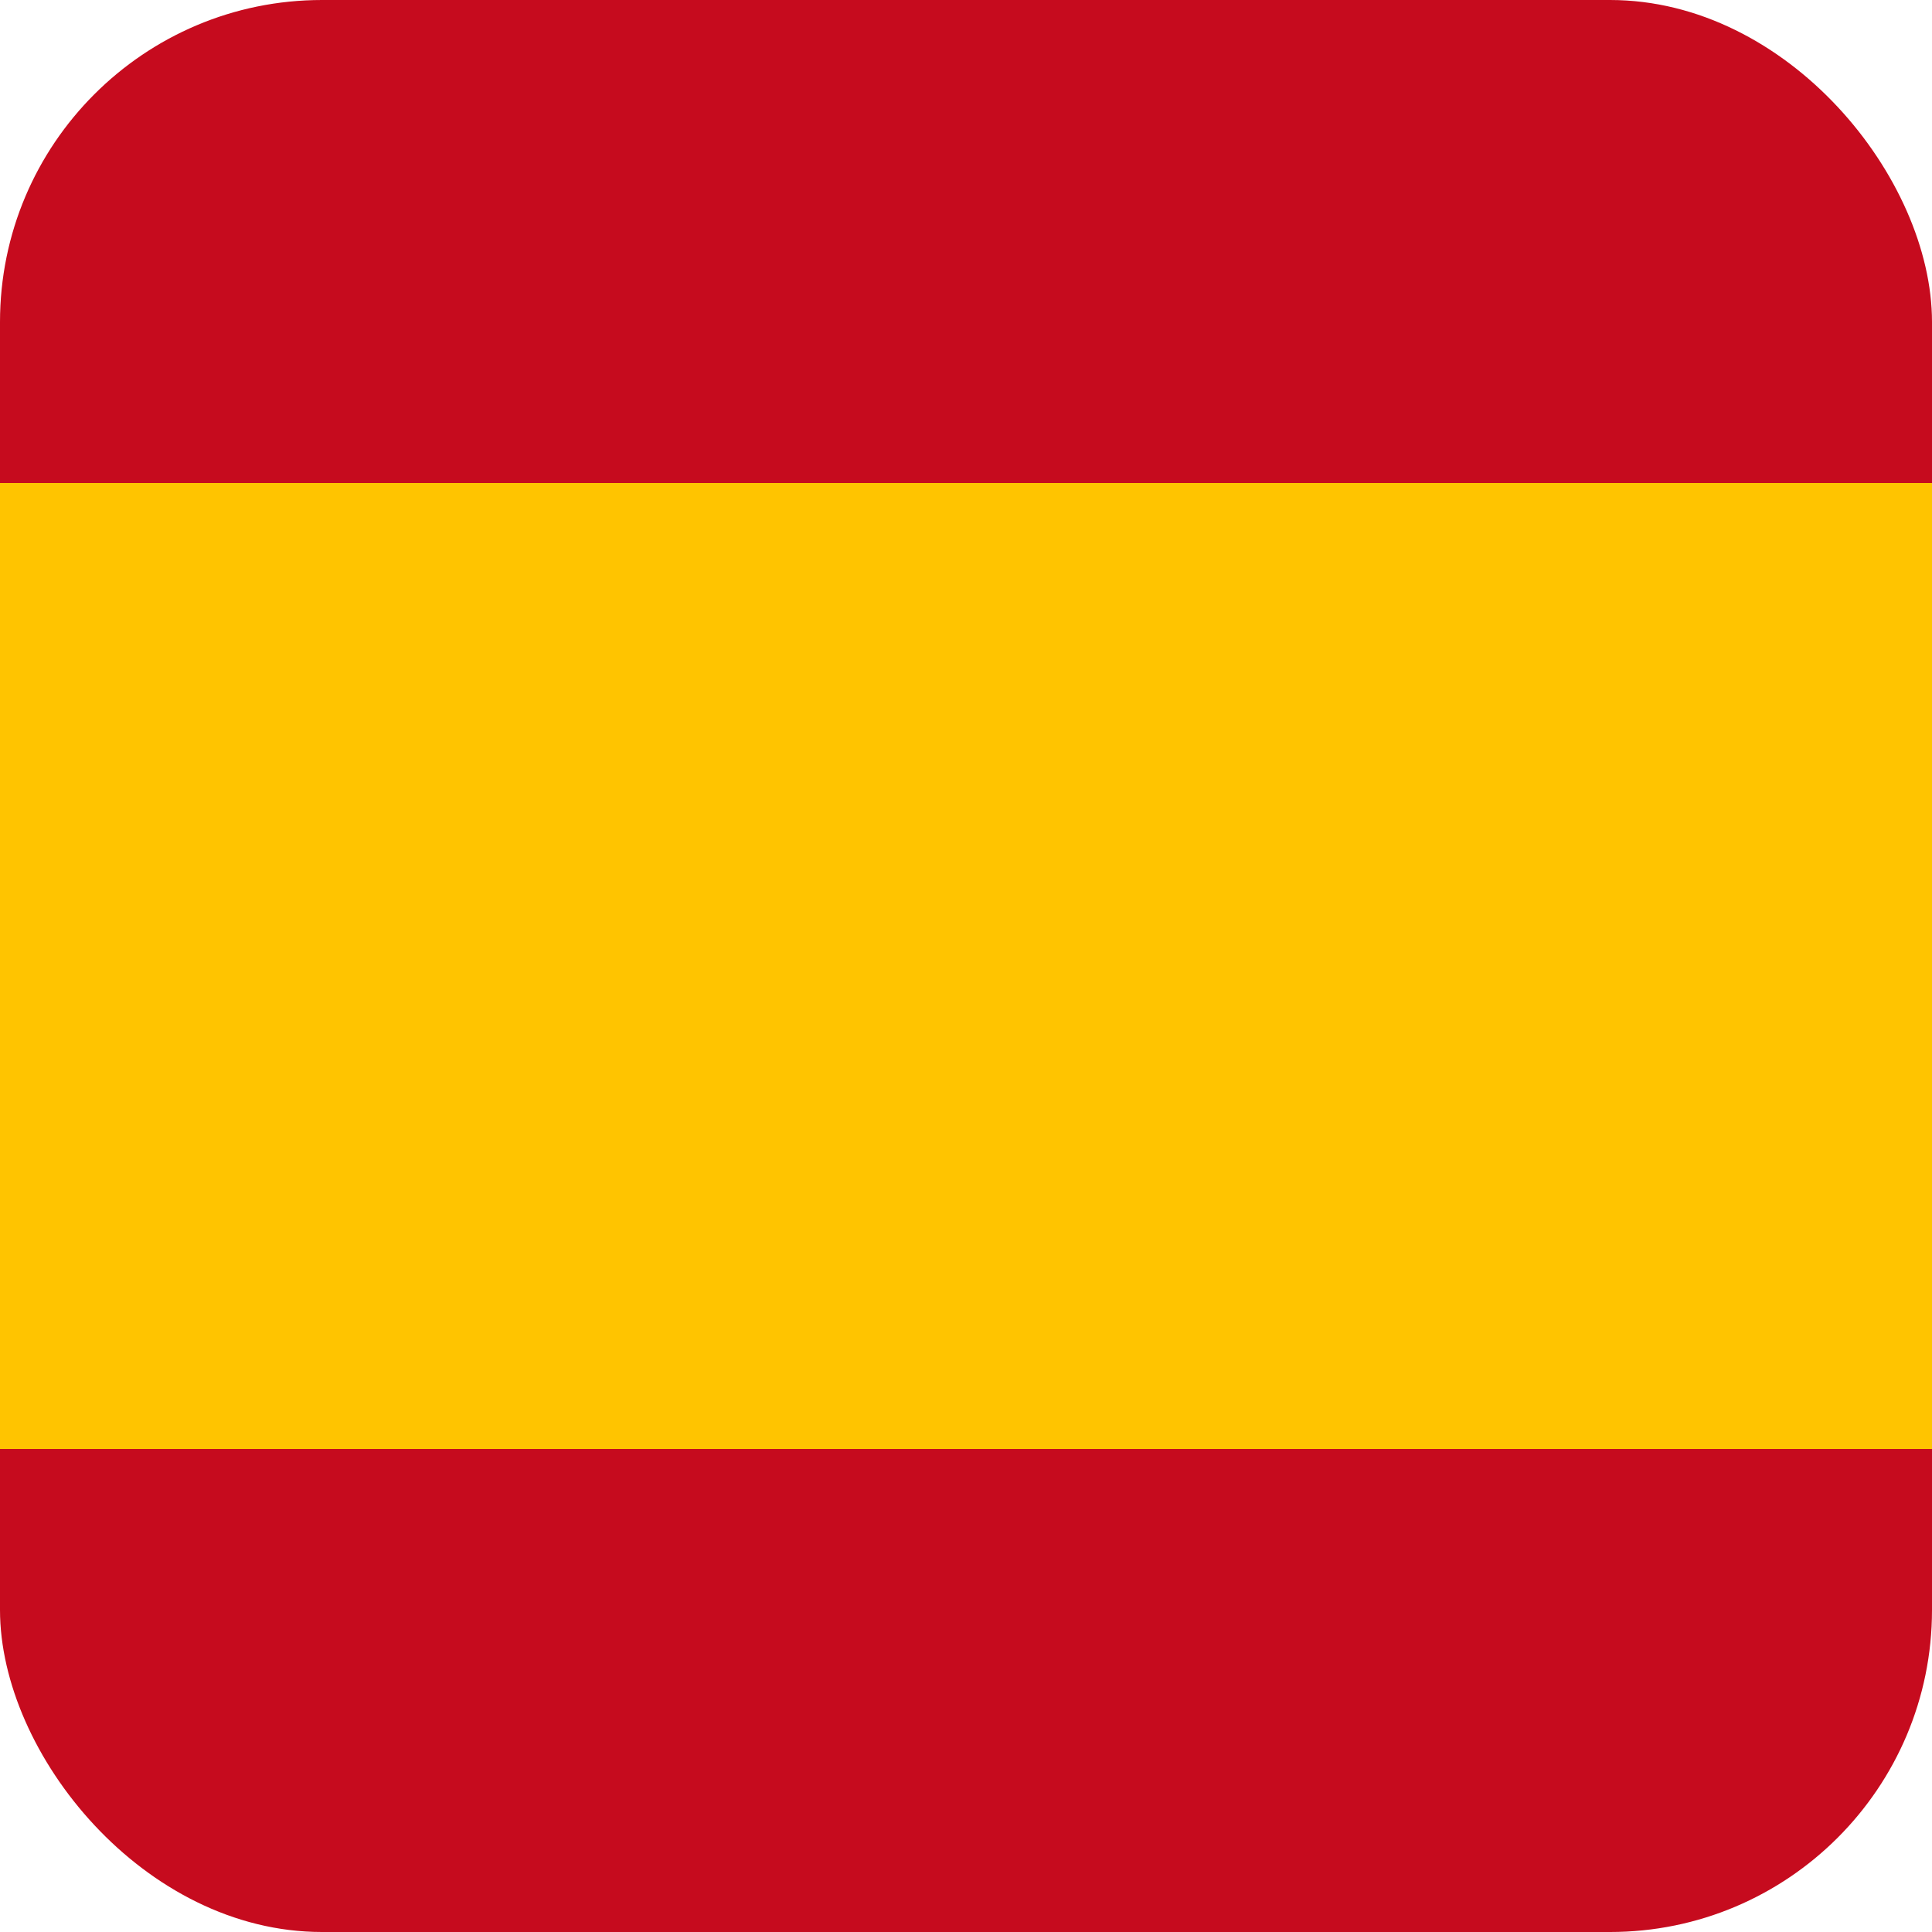 <svg xmlns="http://www.w3.org/2000/svg" width="24" height="24" viewBox="0 0 24 24" role="img" aria-hidden="true">
  <rect width="24" height="24" rx="4" fill="#c60b1e" />
  <rect x="0" y="6" width="24" height="12" fill="#ffc400" />
  <circle cx="12" cy="12" r="1.5" fill="#ffc400" />
</svg>
